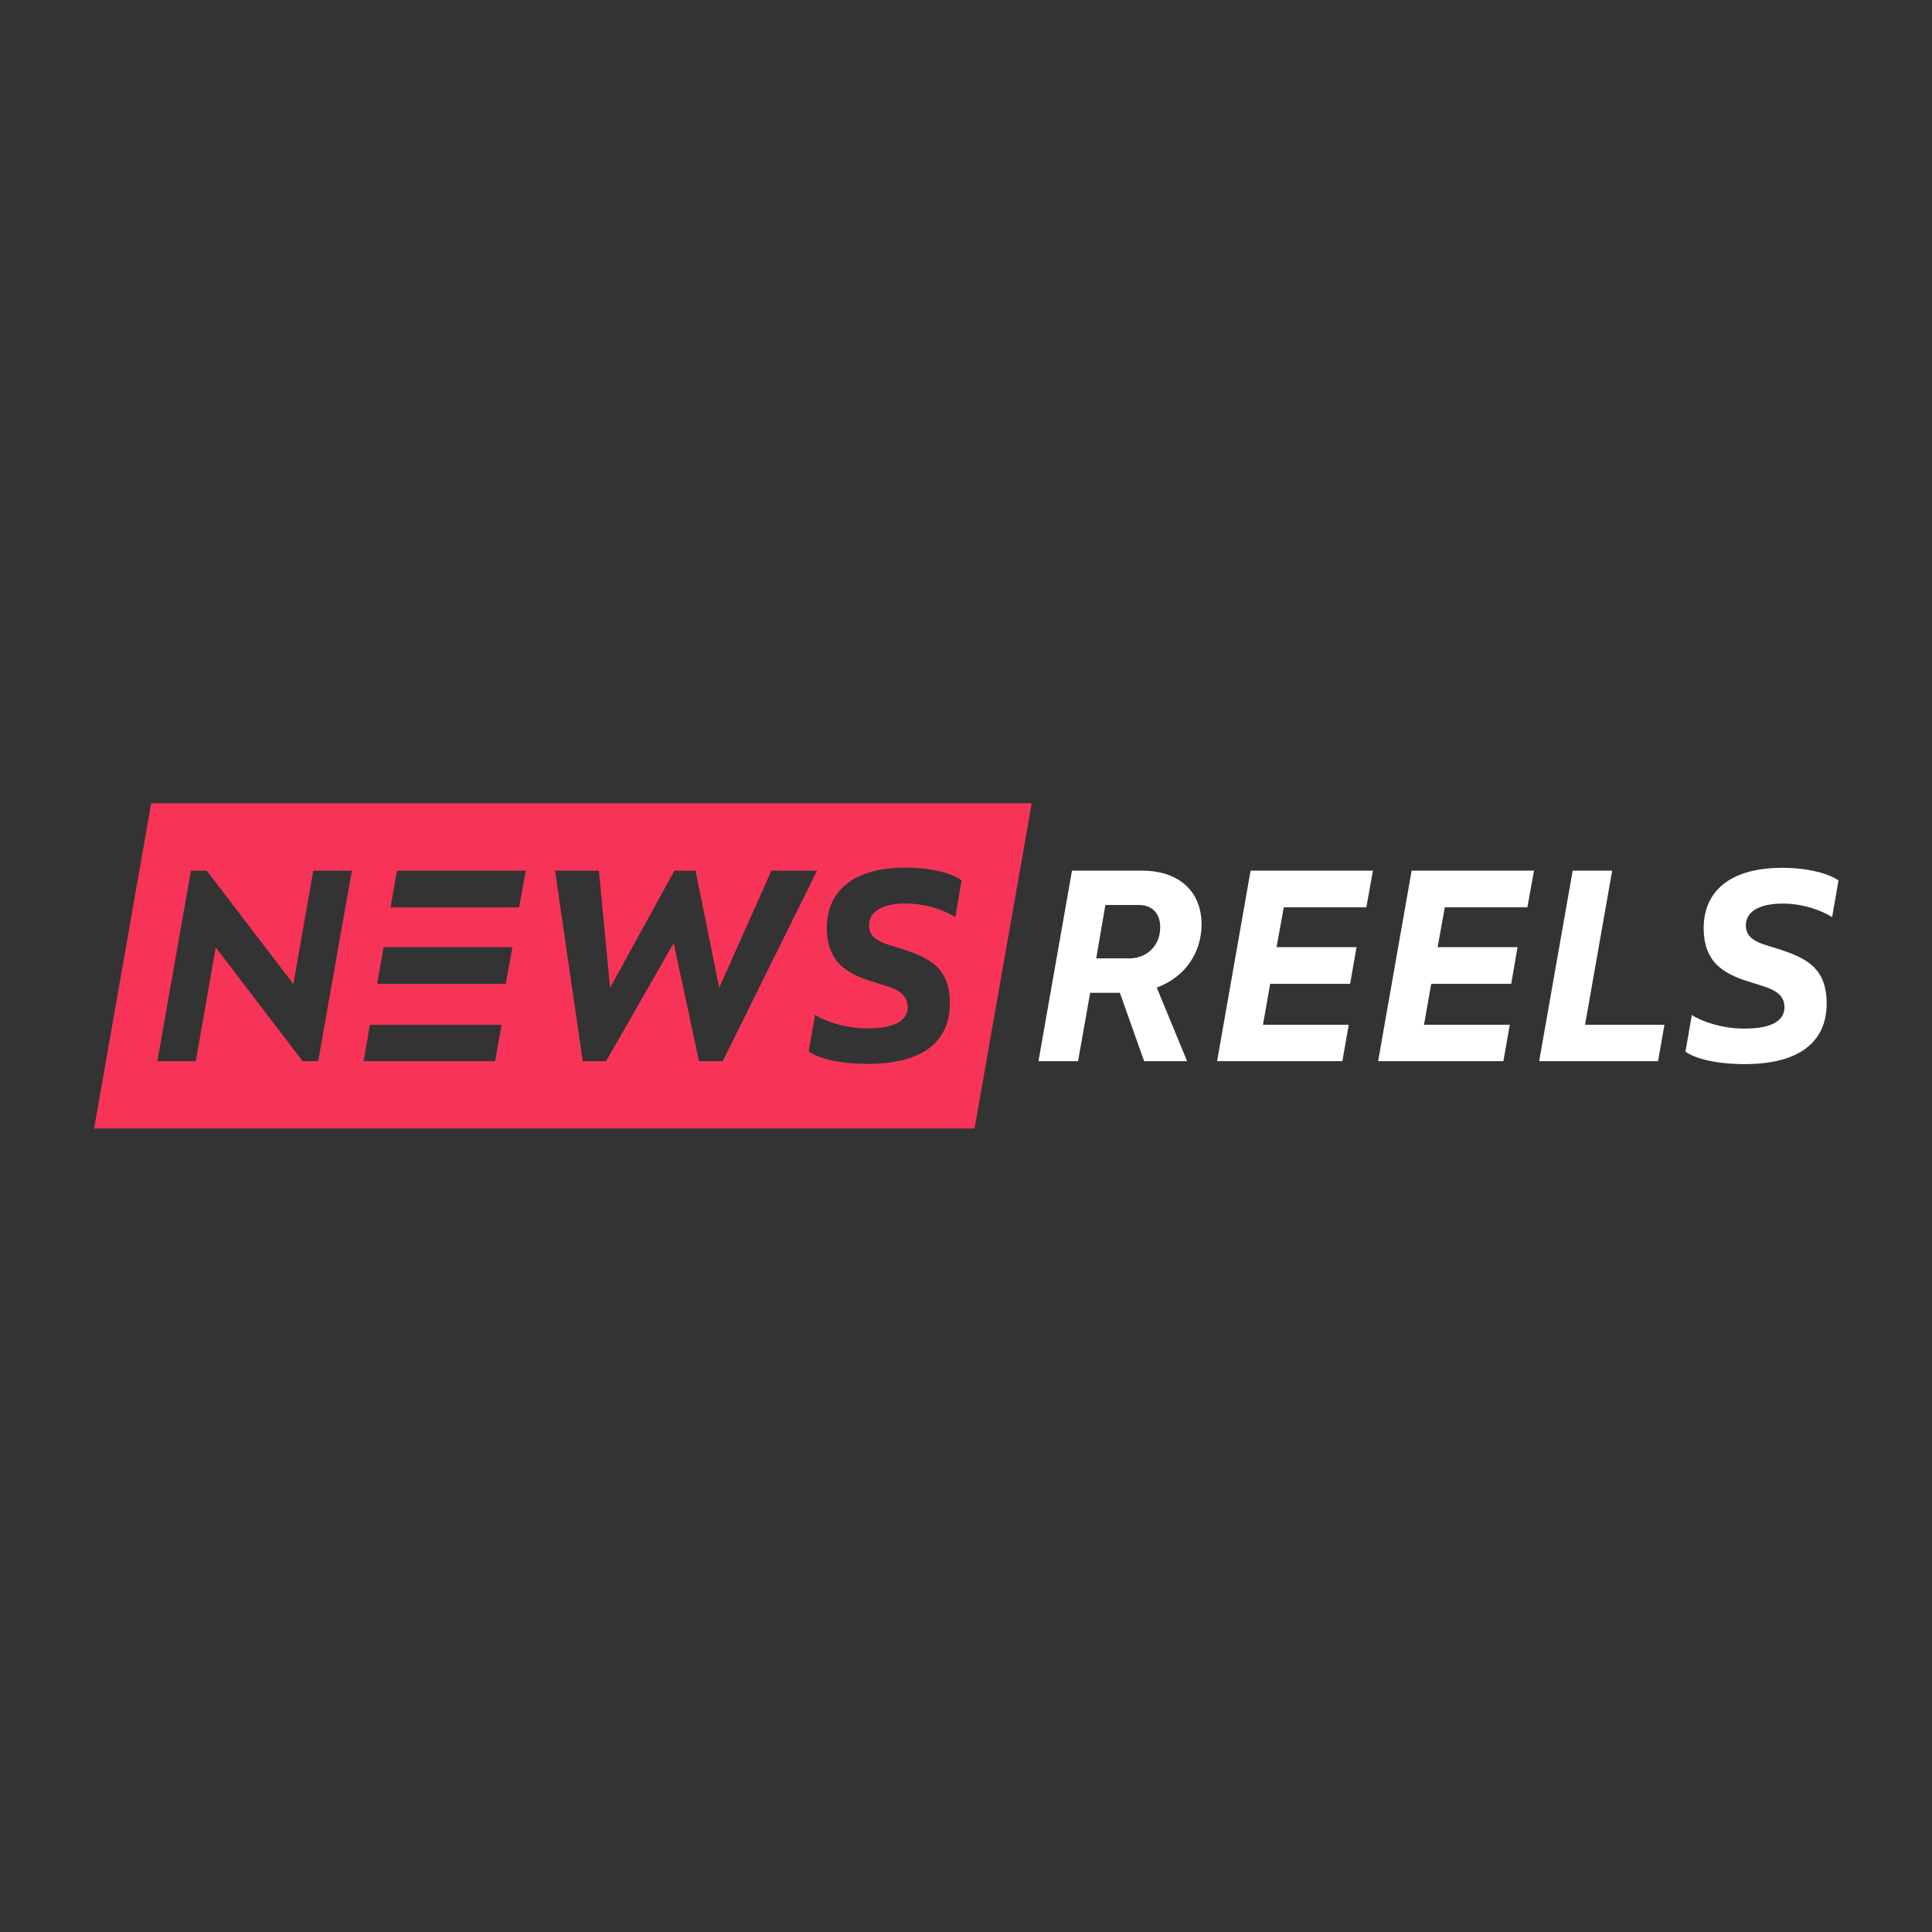 <svg width="1025" height="1025" viewBox="0 0 1025 1025" fill="none" xmlns="http://www.w3.org/2000/svg">
<rect x="0" y="0" width="1025" height="1025" fill="#333333" stroke="none"/>
<g clip-path="url(#clip0_0_188)">
<path d="M80.198 426.191L49.936 598.702H517.027L547.365 426.191H80.198ZM168.808 562.979H160.521L114.452 502.615L103.895 562.979H83.49L101.287 461.905H109.676L155.643 522.076L166.192 461.905H186.699L168.808 562.979ZM262.709 562.979H192.868L196.243 543.688H266.084L262.709 562.979ZM268.304 521.966H200.083L203.509 502.505H271.865L268.304 521.966ZM275.426 481.383H207.197L210.573 461.922H278.929L275.426 481.383ZM370.863 562.979L357.411 500.337L321.563 562.979H309.157L294.465 461.905H317.748L323.655 524.067L357.808 461.905H369.007L381.572 524.067L409.261 461.905H433.481L383.437 562.979H370.863ZM506.85 486.522C498.954 481.858 489.96 479.38 480.79 479.34C467.507 479.34 461.043 483.94 461.043 490.995C461.043 499.67 471.001 500.919 479.262 503.653C492.9 508.227 503.938 513.282 503.938 532.253C503.938 553.089 488.925 564.439 460.418 564.439C446.317 564.439 434.527 561.832 429.042 557.848L432.417 538.388C438.063 542.076 448.806 545.603 460.266 545.603C474.503 545.603 481.549 541.586 481.549 534.245C481.549 525.687 472.672 523.865 464.832 521.409C451.059 517.265 438.671 511.881 438.671 492.286C438.671 473.028 452.317 460.293 480.495 460.293C493.482 460.293 504.968 463.196 510.166 467.045L506.85 486.522Z" fill="#F73458"/>
<path d="M637.477 490.404C637.477 473.4 625.983 462.066 606.253 461.906H568.733L550.952 562.988H571.948L578.379 526.701H594.117L607.012 562.988H629.798L613.704 523.941C628.76 518.422 637.477 505.392 637.477 490.404ZM599.046 508.464H581.577L586.455 480.126H604.075C611.266 480.126 615.544 484.598 615.544 491.94C615.569 501.282 608.844 508.464 599.046 508.464Z" fill="white"/>
<path d="M724.888 481.365L728.408 461.914H663.486L645.714 562.979H712.171L715.555 543.696H670.06L673.883 521.949H716.306L719.69 502.497H677.267L681.098 481.365H724.888Z" fill="white"/>
<path d="M810.325 481.365L813.853 461.914H748.923L731.15 562.979H797.607L801 543.696H755.488L759.32 521.949H801.751L805.127 502.497H762.704L766.527 481.365H810.325Z" fill="white"/>
<path d="M840.925 543.696L855.322 461.914H834.368L816.587 562.979H879.66L883.044 543.696H840.925Z" fill="white"/>
<path d="M945.957 479.391C957.139 479.391 966.953 483.357 972.017 486.564L975.392 467.155C970.16 463.323 958.683 460.403 945.695 460.403C917.484 460.403 903.872 473.121 903.872 492.404C903.872 511.991 916.252 517.358 930.033 521.502C937.83 523.966 946.725 525.806 946.725 534.354C946.725 541.705 939.678 545.705 925.425 545.705C913.939 545.705 903.239 542.177 897.576 538.49L894.201 557.941C899.736 561.942 911.534 564.549 925.627 564.549C954.101 564.549 969.105 553.19 969.105 532.371C969.105 513.392 958.058 508.337 944.455 503.755C936.185 500.987 926.235 499.754 926.235 491.037C926.227 483.99 932.657 479.391 945.957 479.391Z" fill="white"/>
</g>
<defs>
<clipPath id="clip0_0_188">
<rect width="1024" height="1024" fill="white" transform="translate(0.664 0.446)"/>
</clipPath>
</defs>
</svg>

